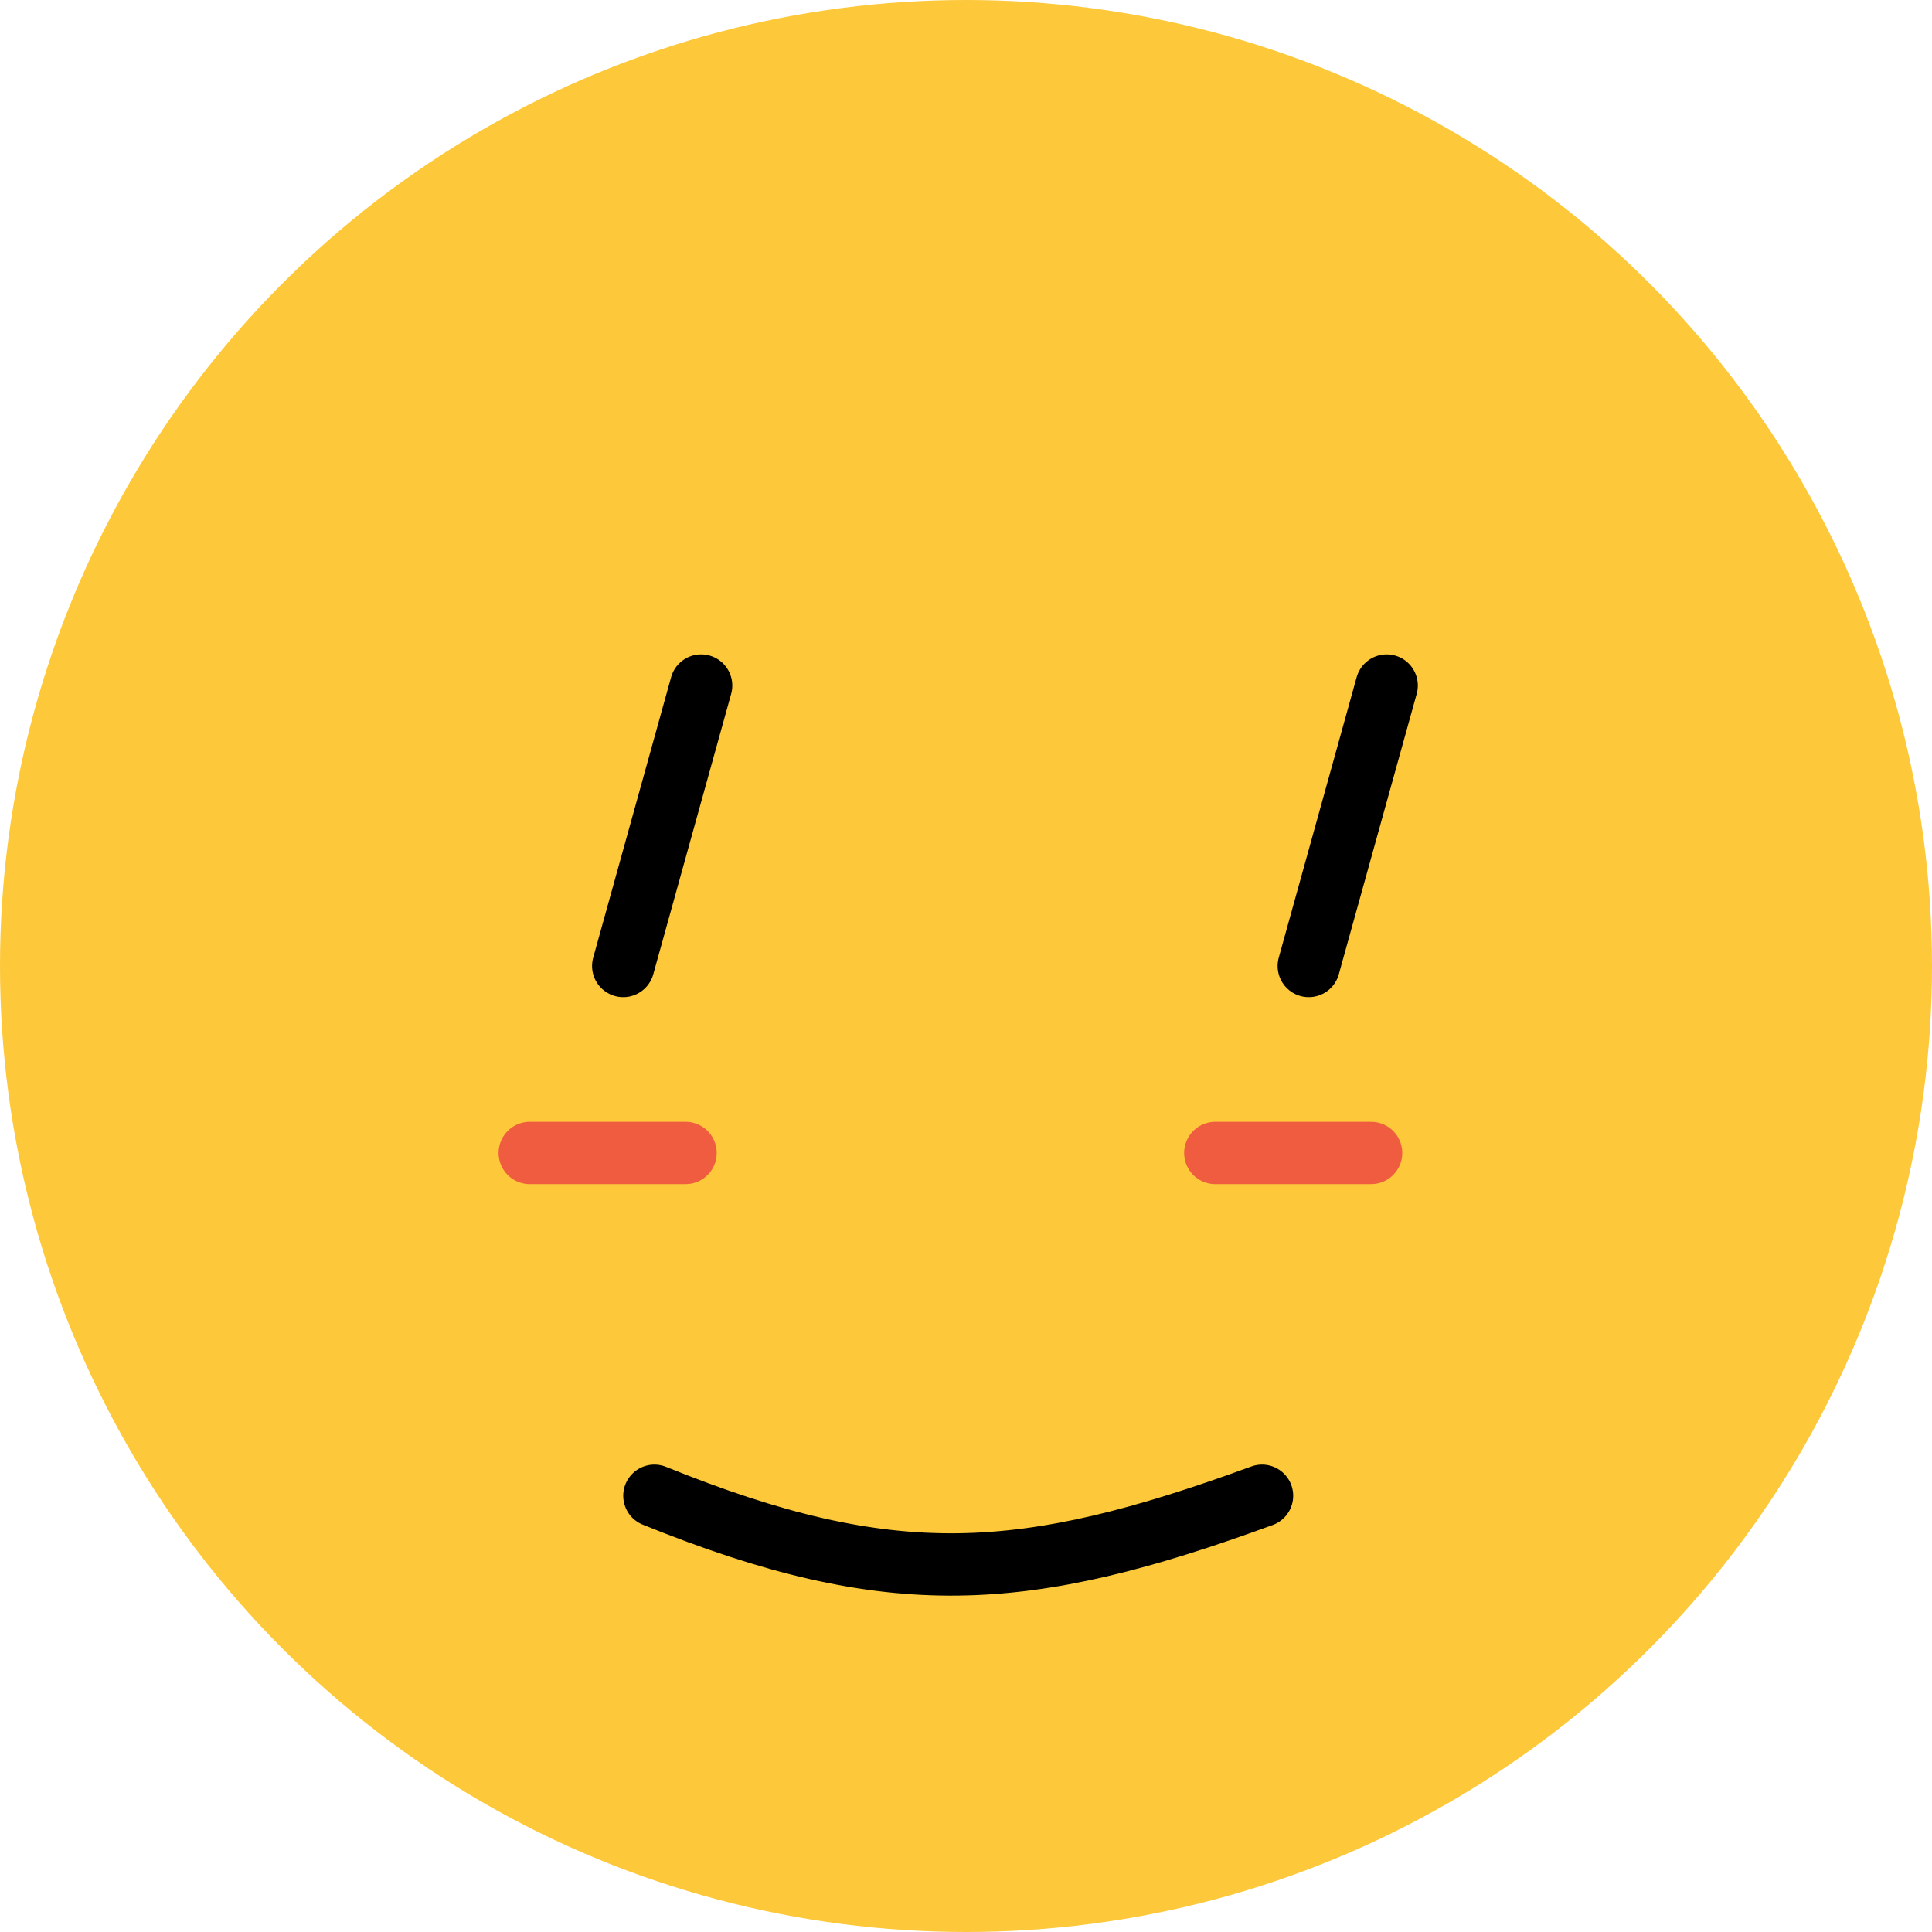 <svg width="62" height="62" viewBox="0 0 62 62" fill="none" xmlns="http://www.w3.org/2000/svg">
<circle cx="31" cy="31" r="31" fill="#FDC93A"/>
<path d="M22.5 22L20 31" stroke="black" stroke-width="2" stroke-linecap="round"/>
<path d="M40.5 48C32.873 50.788 28.624 51.089 21 48" stroke="black" stroke-width="2" stroke-linecap="round"/>
<path d="M44.5 22L42 31" stroke="black" stroke-width="2" stroke-linecap="round"/>
<path d="M39 37H44" stroke="#F05C40" stroke-width="2" stroke-linecap="round"/>
<path d="M17 37H22" stroke="#F05C40" stroke-width="2" stroke-linecap="round"/>
</svg>
